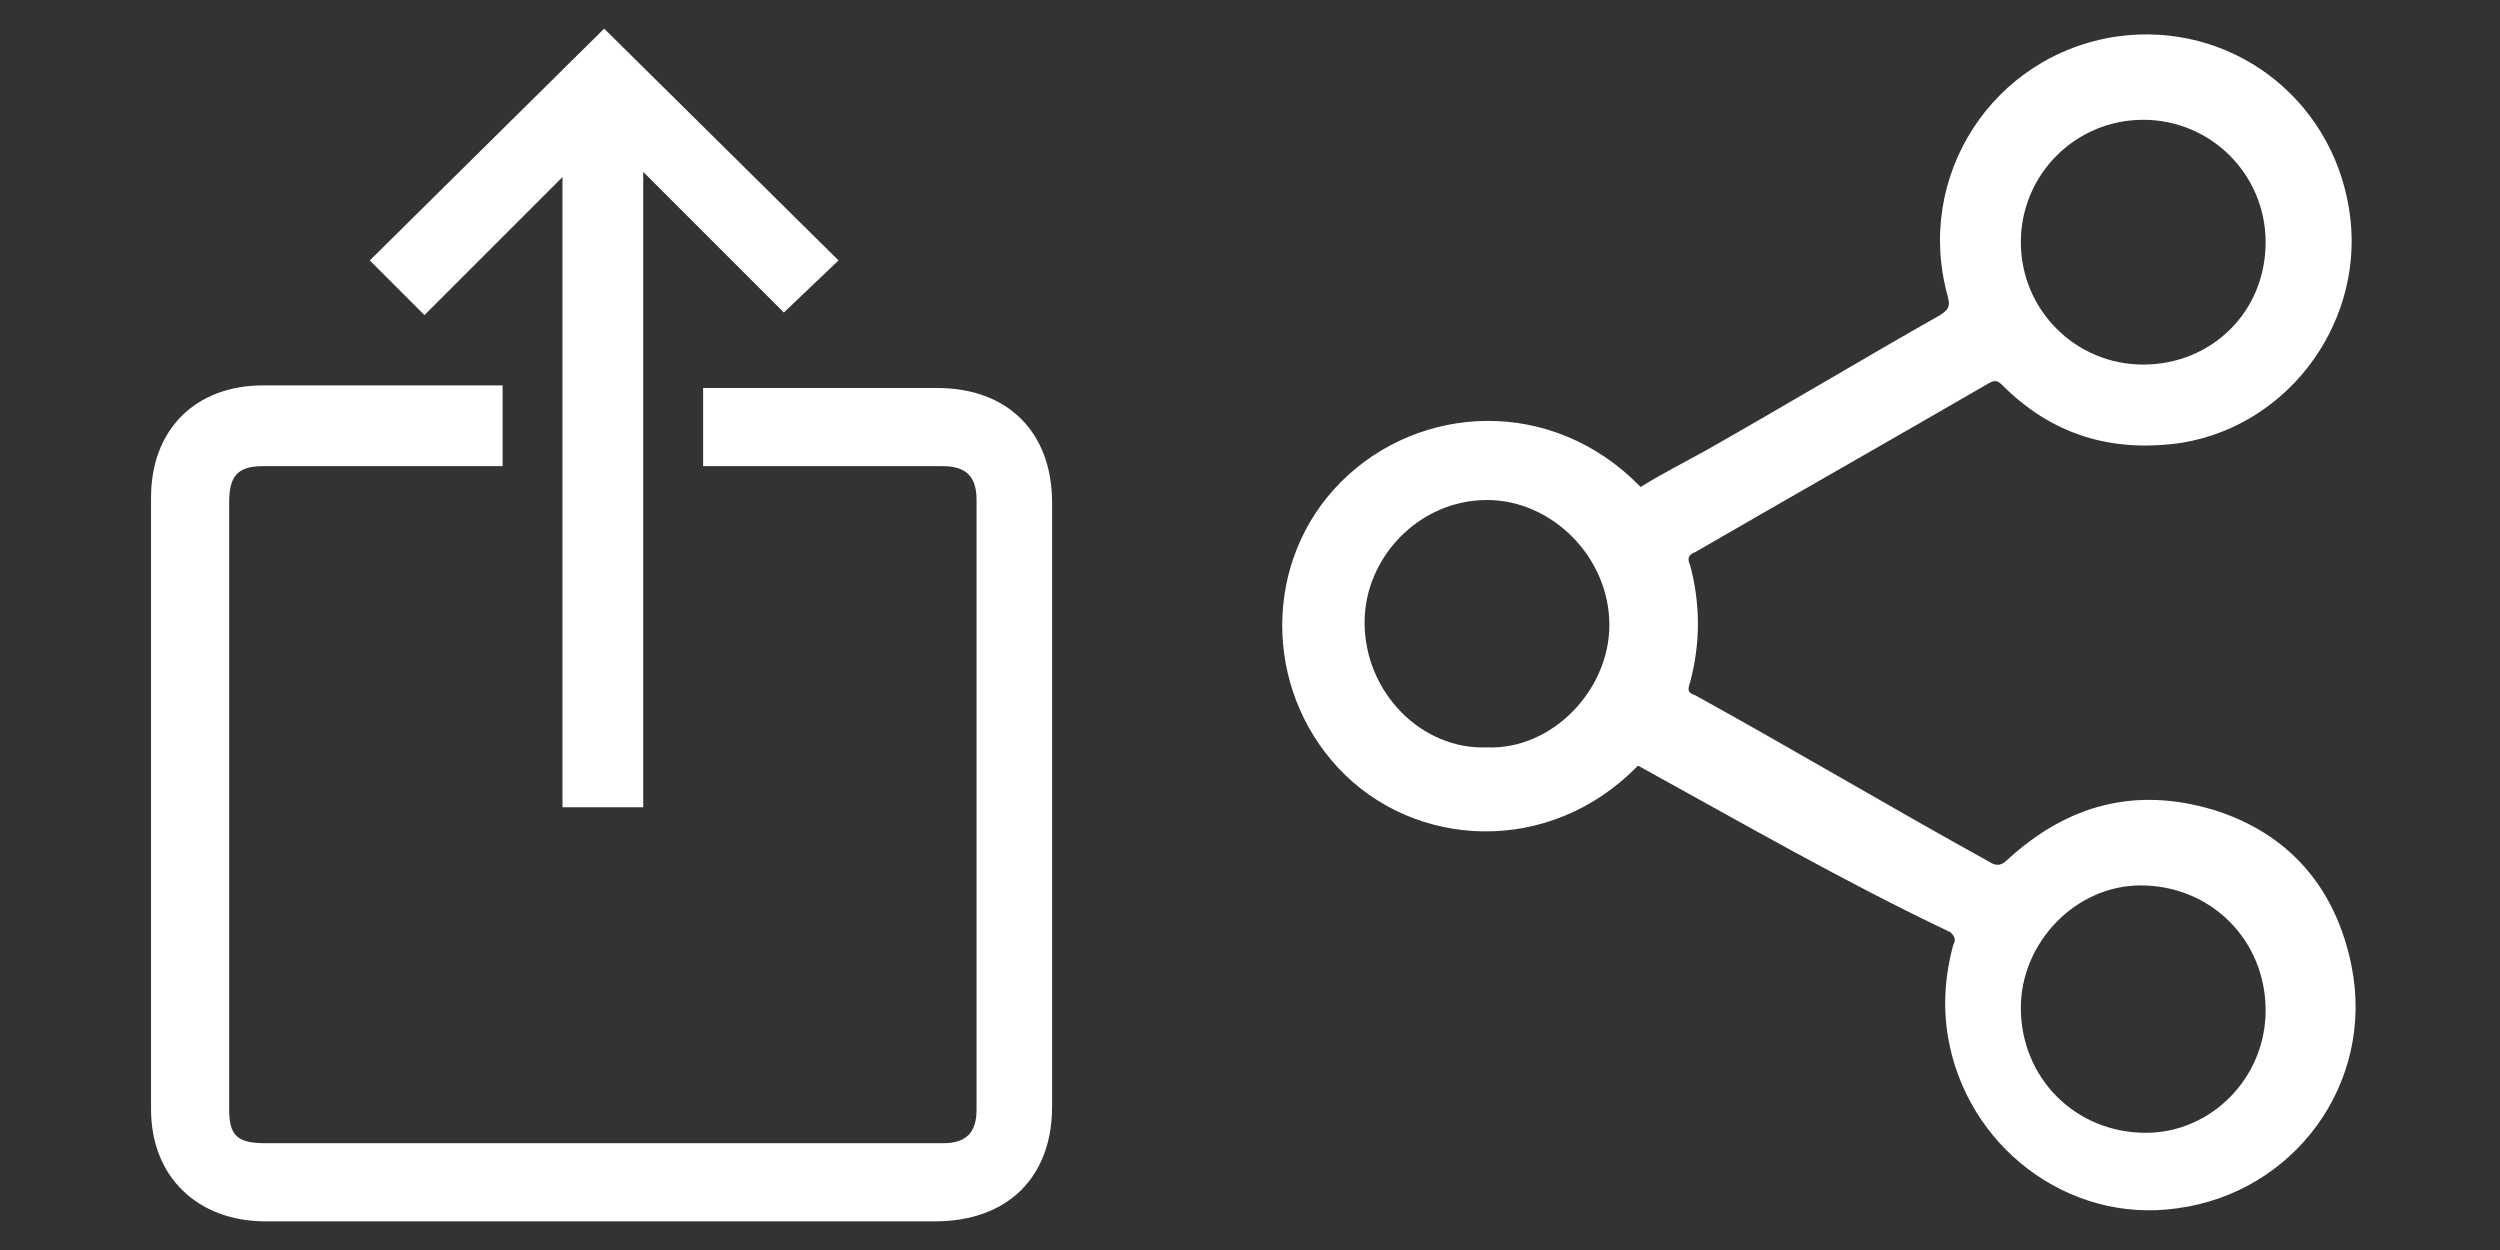 <?xml version="1.0" encoding="utf-8"?>
<!-- Generator: Adobe Illustrator 26.5.0, SVG Export Plug-In . SVG Version: 6.00 Build 0)  -->
<svg version="1.1" id="Layer_1" xmlns="http://www.w3.org/2000/svg" xmlns:xlink="http://www.w3.org/1999/xlink" x="0px" y="0px"
	 viewBox="0 0 96 48" style="enable-background:new 0 0 96 48;" xml:space="preserve">
<rect x="0" y="0" width="96" height="48" fill="#333333" stroke="none"/>
<style type="text/css">
	.st0{fill:#FFFFFF;}
</style>
<g>
	<path class="st0" d="M10.2,46.9c-2.6,0-4.4-1.7-4.4-4.3c0-7.8,0-15.6,0-23.5c0-2.6,1.7-4.3,4.3-4.3l9.2,0v3.1l-9.2,0
		c-1,0-1.3,0.4-1.3,1.4c0,7.8,0,15.5,0,23.3c0,1,0.3,1.3,1.4,1.3l26,0c0.9,0,1.3-0.4,1.3-1.3c0-7.8,0-15.6,0-23.4
		c0-0.9-0.4-1.3-1.3-1.3l-9.2,0v-3l0.4,0c0.1,0,0.2,0,0.4,0H36c2.7,0,4.4,1.7,4.4,4.4c0,7.7,0,15.5,0,23.2c0,2.7-1.7,4.4-4.5,4.4
		L10.2,46.9z M21.6,31V6.8l-5.3,5.3L14.2,10l9-8.9l9,8.9l-2.1,2l-5.4-5.4V31H21.6z"/>
	<path class="st0" d="M62.9,29.4c-3.4,3.5-8.6,3.2-11.5,0.1c-2.9-3.1-2.9-8,0.1-11c3-3,8.1-3.3,11.5,0.2c0.8-0.5,1.6-0.9,2.5-1.4
		c3-1.7,6-3.5,9-5.2c0.3-0.2,0.4-0.3,0.3-0.7c-1.3-4.6,1.7-9.3,6.5-10c4.3-0.6,8.2,2.3,8.9,6.6c0.7,4.2-2.2,8.3-6.4,9
		c-2.7,0.4-5-0.3-6.9-2.2c-0.2-0.2-0.3-0.2-0.5-0.1c-3.8,2.2-7.5,4.3-11.3,6.5c-0.3,0.1-0.3,0.3-0.2,0.5c0.4,1.5,0.4,3,0,4.5
		c-0.1,0.3-0.1,0.4,0.2,0.5c3.8,2.1,7.5,4.3,11.3,6.4c0.3,0.2,0.5,0.1,0.7-0.1c2.3-2.1,4.9-2.8,7.9-1.9c2.9,0.9,4.7,3,5.3,6
		c0.9,4.5-2.2,8.7-6.7,9.3c-4.2,0.6-8.1-2.4-8.8-6.6c-0.2-1.2-0.1-2.4,0.2-3.5c0.1-0.2,0.1-0.3-0.1-0.5
		C70.7,33.8,66.9,31.6,62.9,29.4C63,29.4,63,29.4,62.9,29.4z M57.1,28.7c2.5,0.1,4.7-2.2,4.7-4.7c0-2.6-2.2-4.8-4.7-4.8
		c-2.6,0-4.7,2.2-4.7,4.7C52.4,26.6,54.6,28.8,57.1,28.7z M87,9.3c0-2.6-2.1-4.7-4.7-4.7c-2.6,0-4.7,2.1-4.7,4.7
		c0,2.6,2.1,4.7,4.7,4.7C84.9,14,87,12,87,9.3z M87,38.8c0-2.7-2.1-4.8-4.8-4.8c-2.5,0-4.6,2.2-4.6,4.7c0,2.7,2.1,4.8,4.8,4.8
		C84.9,43.5,87,41.4,87,38.8z"/>
</g>
</svg>
